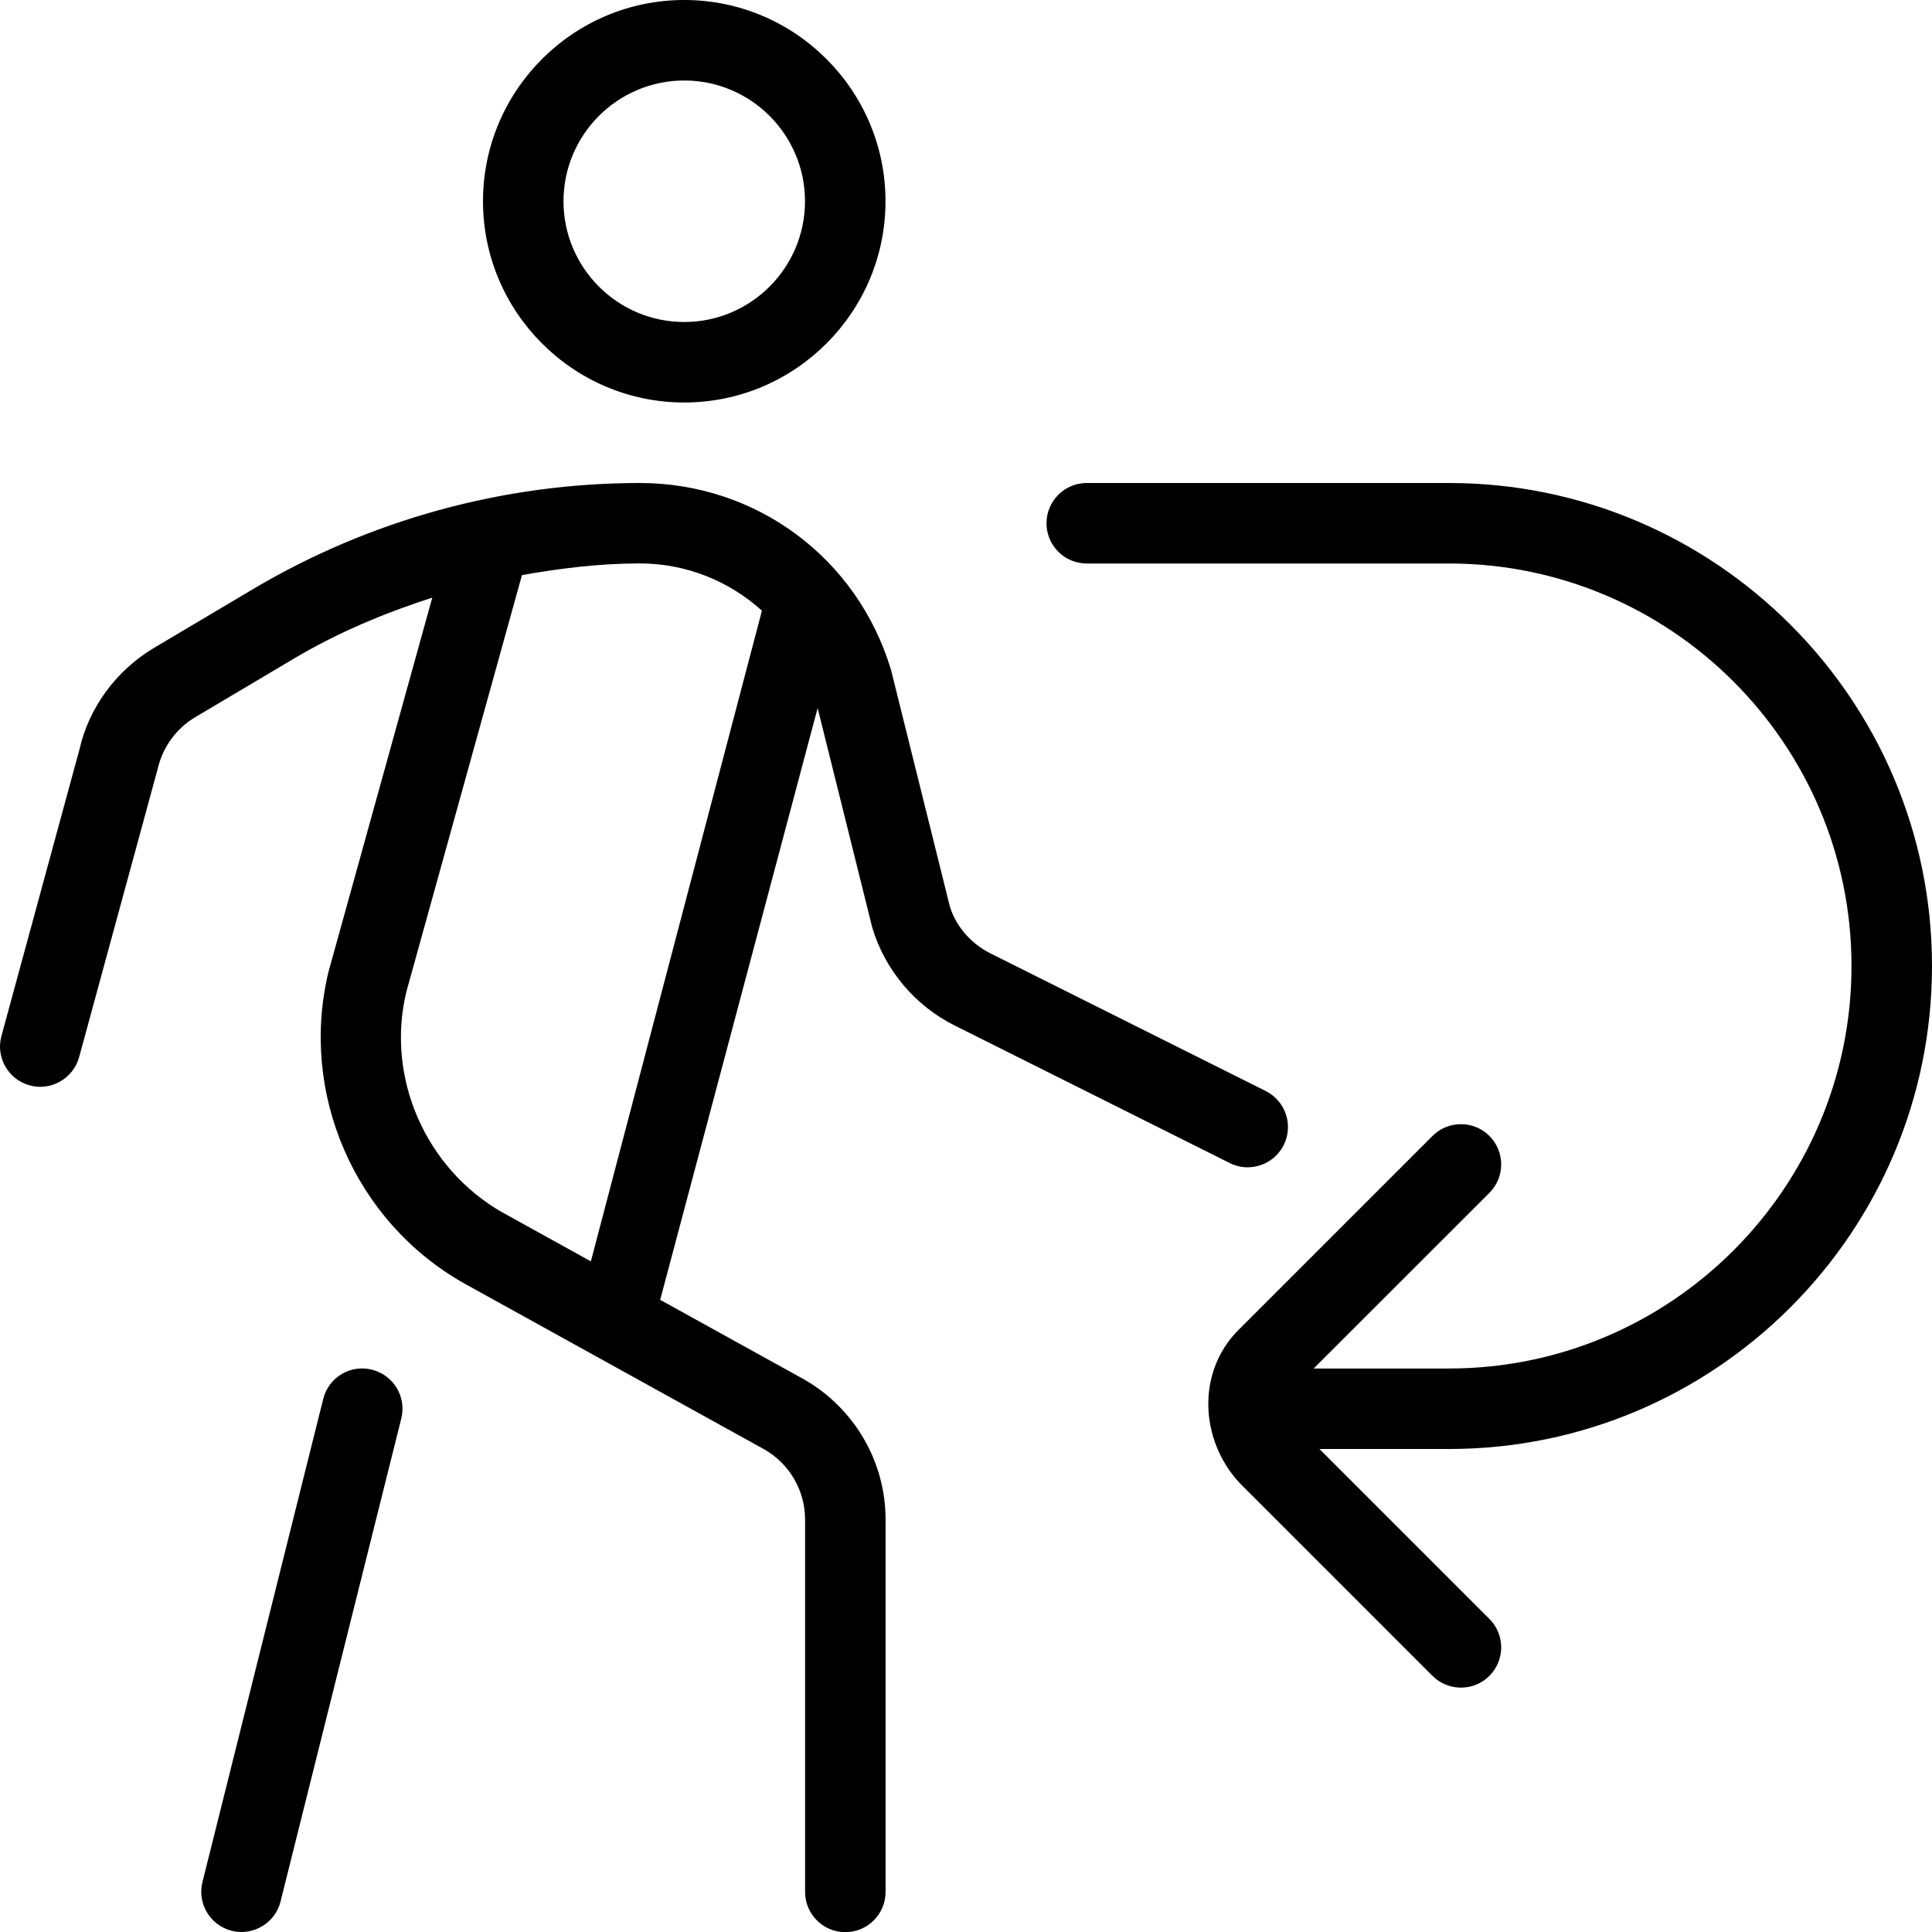 <?xml version="1.0" encoding="UTF-8"?>
<svg xmlns="http://www.w3.org/2000/svg" id="Layer_1" data-name="Layer 1" viewBox="0 0 24 24">
  <path d="M15.5,14.5c.183,0,.359-.101,.447-.276,.123-.247,.023-.547-.224-.671l-3.42-1.71c-.246-.123-.432-.344-.504-.584l-.73-2.936c-.417-1.389-1.671-2.323-3.122-2.323-1.691,0-3.353,.457-4.807,1.32l-1.228,.729c-.469,.279-.808,.744-.923,1.254L.018,12.869c-.073,.266,.084,.541,.351,.614,.262,.073,.541-.084,.614-.351l.977-3.585c.061-.265,.23-.498,.464-.637l1.228-.729c.542-.322,1.122-.565,1.718-.757l-1.289,4.647c-.365,1.509,.323,3.099,1.678,3.868l3.736,2.066c.312,.178,.506,.511,.506,.87v4.627c0,.276,.224,.5,.5,.5s.5-.224,.5-.5v-4.627c0-.718-.388-1.384-1.017-1.742l-1.783-.986,1.956-7.352,.679,2.729c.158,.526,.53,.968,1.021,1.214l3.42,1.71c.072,.036,.148,.053,.224,.053Zm-9.253,.565c-.964-.548-1.456-1.683-1.199-2.745l1.436-5.176c.482-.085,.97-.145,1.463-.145,.582,0,1.114,.222,1.518,.587l-2.125,8.083-1.093-.605Zm11.753,2.935h-1.609l2.111,2.111c.195,.195,.195,.512,0,.707s-.512,.195-.707,0l-2.4-2.4c-.49-.531-.536-1.381,0-1.907l2.4-2.4c.195-.195,.512-.195,.707,0s.195,.512,0,.707l-2.183,2.182h1.681c2.757,0,5-2.243,5-5s-2.243-5-5-5h-4.5c-.276,0-.5-.224-.5-.5s.224-.5,.5-.5h4.5c3.309,0,6,2.691,6,6s-2.691,6-6,6ZM8.5,5c1.378,0,2.5-1.122,2.5-2.5s-1.122-2.5-2.5-2.5-2.5,1.122-2.5,2.5,1.122,2.5,2.5,2.5Zm0-4c.827,0,1.5,.673,1.5,1.5s-.673,1.5-1.5,1.5-1.5-.673-1.5-1.5,.673-1.5,1.5-1.5Zm-3.515,16.621l-1.5,6c-.066,.27-.345,.431-.606,.364-.268-.067-.431-.338-.364-.606l1.5-6c.067-.269,.337-.433,.606-.364,.268,.067,.431,.338,.364,.606Z"/>
</svg>
